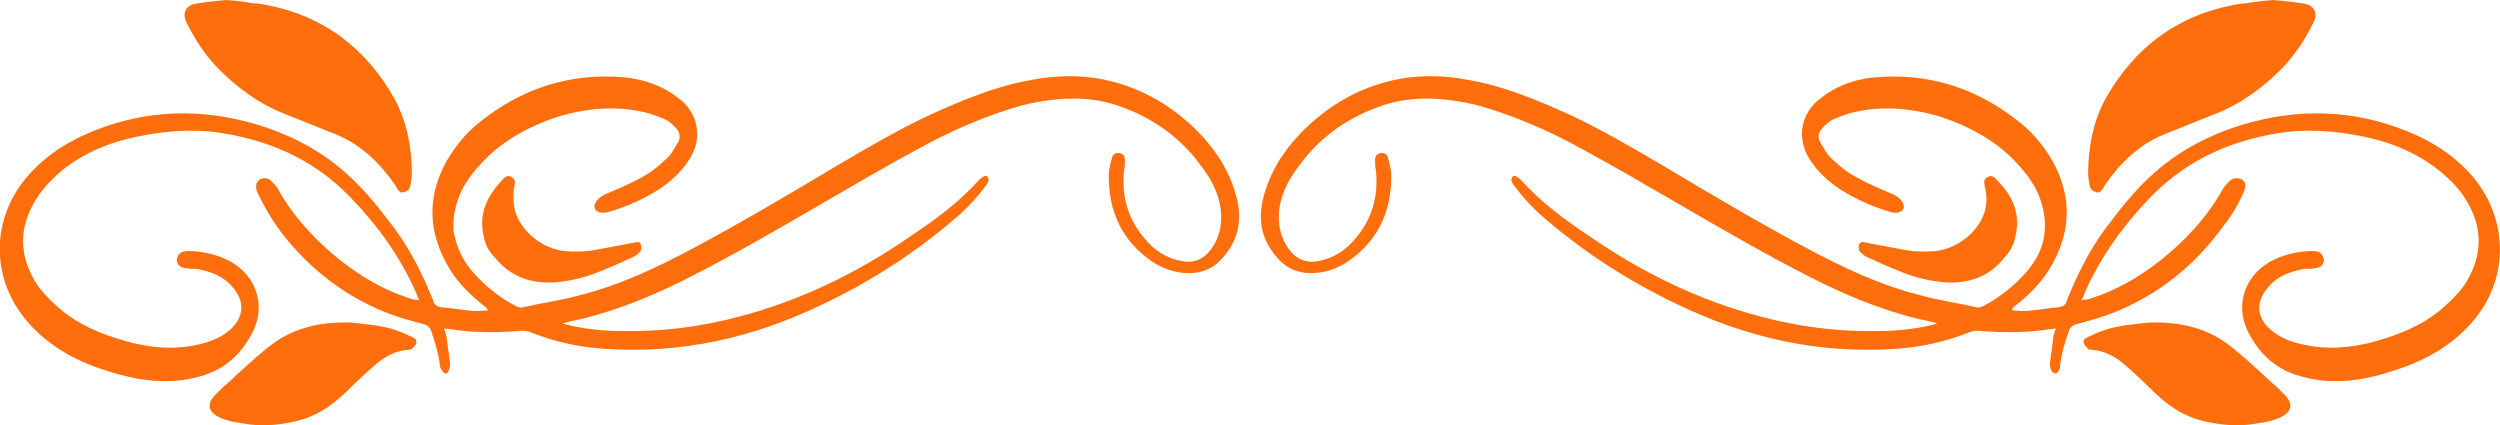 <?xml version="1.0" encoding="utf-8"?>
<!-- Generator: Adobe Illustrator 26.1.0, SVG Export Plug-In . SVG Version: 6.00 Build 0)  -->
<svg version="1.1" id="Calque_1" xmlns="http://www.w3.org/2000/svg" xmlns:xlink="http://www.w3.org/1999/xlink" x="0px" y="0px"
	 viewBox="0 0 293.8 50" style="enable-background:new 0 0 293.8 50;" xml:space="preserve">
<style type="text/css">
	.st0{fill:#FF6E0C;}
</style>
<g>
	<g>
		<g>
			<path class="st0" d="M236.5,36.5c0.7,0,1.4,0.1,2.1,0c1.1-0.1,2.2-0.3,3.4-0.4c0.5-0.1,0.8-0.3,0.9-0.8c1.2-3,2.6-5.8,4.5-8.4
				c1.8-2.4,3.6-4.7,5.9-6.7c3.3-2.9,7.3-4.8,11.5-5.9c6.6-1.7,13-1.2,19.2,1.6c2.6,1.2,4.9,2.8,6.8,5.1c4.1,5.1,4,12.1-0.4,17
				c-2.3,2.6-5.3,4.3-8.6,5.4c-1.8,0.6-3.6,1.1-5.5,1.3c-2,0.2-4,0.1-6-0.5c-2.9-0.8-4.9-2.7-6.2-5.4c-1.4-3-0.3-6.3,2.6-8
				c1.6-0.9,3.4-1.3,5.2-1.3c0.2,0,0.4,0.1,0.6,0.1c0.4,0.2,0.6,0.7,0.6,1.1c-0.1,0.4-0.3,0.7-0.9,0.8c-0.5,0.1-0.9,0.1-1.4,0.1
				c-1.6,0.3-3.1,0.8-4.2,2.1c-1.5,1.7-1.5,3.5,0.2,5c1.2,1.1,2.8,1.6,4.4,1.9c3.2,0.6,6.3,0.1,9.3-0.9c2.5-0.8,4.8-1.9,6.8-3.7
				c1.2-1.1,2.3-2.2,3-3.7c1.4-2.8,1.3-5.6-0.2-8.3c-0.9-1.7-2.3-3.1-3.9-4.3c-2.8-2.1-5.9-3.2-9.2-3.8c-2.7-0.5-5.5-0.7-8.2-0.4
				c-6.2,0.8-11.6,3.1-16,7.6c-3.2,3.3-5.9,7-7.8,11.3c-0.1,0.3-0.2,0.6-0.4,0.9c0.3-0.1,0.5-0.1,0.7-0.1c3.7-1.1,6.9-3.1,9.8-5.6
				c2.5-2.2,4.6-4.6,6.2-7.5c0.2-0.3,0.5-0.6,0.8-0.9c0.5-0.4,1.1-0.3,1.5,0c0.3,0.3,0.4,0.7,0.1,1.3c-0.6,1.5-1.5,2.9-2.5,4.2
				c-3.3,4.5-7.5,7.9-12.7,10c-1.5,0.6-3,1-4.5,1.4c-0.4,0.1-0.6,0.3-0.8,0.6c-0.5,1.4-0.9,2.7-1.1,4.2c0,0.2,0,0.4-0.1,0.6
				c-0.1,0.1-0.2,0.3-0.4,0.4c-0.1,0-0.4-0.1-0.5-0.3s-0.2-0.5-0.2-0.8c0.1-1,0.3-2.1,0.4-3.1c0-0.3,0.2-0.7,0.3-1.1
				c-0.6,0.1-1.1,0.1-1.5,0.2c-2.4,0.3-4.8,0.3-7.2,0.1c-0.6-0.1-1.1,0-1.6,0.2c-2.8,1.1-5.6,1.7-8.6,1.9c-9,0.6-17.4-1.3-25.5-5.2
				c-5.9-2.8-11.3-6.3-16.2-10.6c-1.1-1-2.1-2.1-3-3.3c-0.2-0.2-0.3-0.5-0.4-0.7c0-0.1,0.1-0.4,0.2-0.5c0.1-0.1,0.4,0,0.5,0.1
				s0.3,0.2,0.4,0.3c2.4,2.7,5.3,4.8,8.3,6.8c6.1,4.2,12.7,7.4,19.9,9.3c4.5,1.2,9.1,1.8,13.8,1.7c2.1,0,4.2-0.2,6.3-0.7
				c0.2,0,0.3-0.1,0.7-0.2c-0.9-0.2-1.5-0.4-2.2-0.5c-4.5-1.1-8.8-2.9-12.9-5c-5.1-2.6-10.1-5.5-15.1-8.4c-3.8-2.2-7.7-4.5-11.6-6.6
				c-3.8-2.1-7.7-3.8-11.8-5c-1.8-0.5-3.7-0.8-5.6-0.9c-2.3-0.1-4.5,0.2-6.6,1c-3.8,1.4-7,3.7-9.4,7.1c-1.2,1.6-2.1,3.4-2.2,5.4
				c-0.1,1.8,0.4,3.4,1.6,4.7c0.8,0.8,1.8,1.1,2.9,0.9c1.9-0.3,3.4-1.3,4.6-2.8c1.9-2.3,2.6-4.9,2.3-7.9c-0.1-0.4-0.1-0.8-0.1-1.2
				c0-0.5,0.2-0.7,0.6-0.8c0.4-0.1,0.8,0.1,0.9,0.5c0.2,0.6,0.3,1.2,0.4,1.8c0.1,4.3-1.4,7.8-4.9,10.3c-1.3,0.9-2.8,1.5-4.5,1.5
				c-1.5,0-2.8-0.5-3.8-1.6c-1.9-2-2.5-4.3-1.9-7c0.7-3,2.3-5.6,4.4-7.8c3.3-3.4,7.3-5.7,12.1-6.5c2.6-0.4,5.1-0.3,7.7,0.2
				c4.1,0.7,7.9,2.3,11.7,4c3.9,1.8,7.6,4,11.2,6.1c5.5,3.3,11.1,6.6,16.7,9.6c4.3,2.3,8.7,4.4,13.5,5.6c2.1,0.6,4.4,0.9,6.5,1.4
				c0.3,0.1,0.7,0,1-0.2c1.9-1,3.6-2.4,5-4c1.2-1.4,2-3,2.1-4.8c0.1-1.2-0.1-2.4-0.5-3.6c-0.5-1.5-1.4-2.8-2.4-3.9
				c-2.5-2.9-5.8-4.7-9.4-5.9c-3.4-1-6.8-1.3-10.2-0.5c-0.8,0.2-1.6,0.5-2.3,0.8c-0.5,0.2-0.9,0.6-1.3,1c-0.5,0.5-0.6,1.1-0.3,1.7
				c0.4,0.6,0.7,1.3,1.2,1.8c0.8,0.7,1.6,1.5,2.5,2c1.3,0.8,2.7,1.4,4.1,2c0.5,0.2,1,0.4,1.4,0.7c0.2,0.2,0.5,0.5,0.6,0.8
				c0.2,0.6-0.3,1-0.9,1c-0.4,0-0.7-0.1-1-0.2c-1.9-0.6-3.7-1.4-5.3-2.4c-1.6-1-2.9-2.2-3.9-3.8c-1.4-2.3-1-4.9,0.9-6.7
				c0.4-0.3,0.8-0.6,1.2-0.9c1.7-1.1,3.5-1.7,5.5-1.9c6.5-0.6,12.3,1.3,17.3,5.4c1.5,1.2,2.7,2.7,3.7,4.4c2.4,4.3,2.2,8.6-0.4,12.8
				c-1,1.6-2.3,2.9-3.8,4.1c-0.2,0.1-0.3,0.3-0.5,0.4C236.5,36.4,236.5,36.4,236.5,36.5z"/>
			<path class="st0" d="M267.2,0c1,0.1,2.2,0.2,3.4,0.4c1.6,0.2,1.8,1.4,1.2,2.4c-0.9,1.8-2,3.5-3.4,5c-2.3,2.4-5,4.4-8.1,5.6
				c-2,0.8-4,1.6-6,2.4c-2.9,1.2-5.1,3.3-6.9,5.9c-0.1,0.2-0.2,0.3-0.3,0.5c-0.2,0.3-0.4,0.5-0.7,0.4c-0.4-0.1-0.7-0.3-0.8-0.7
				c-0.1-0.5-0.2-1-0.2-1.5c0-3.1,0.6-6.2,2.1-8.9c3.3-5.8,8.2-9.6,14.9-10.9c0.5-0.1,1-0.2,1.5-0.2C265,0.2,265.9,0.1,267.2,0z"/>
			<path class="st0" d="M252.6,37.9c3.8-0.1,7,0.7,9.8,3c1.6,1.3,3,2.6,4.5,4c0.6,0.5,1.1,1,1.7,1.6c0.9,1,0.7,1.9-0.5,2.5
				s-2.5,0.7-3.8,0.9c-1.8,0.2-3.5,0-5.3-0.4c-2.1-0.5-3.9-1.6-5.4-3c-0.7-0.6-1.3-1.3-2-1.9c-0.7-0.7-1.4-1.3-2.1-1.9
				c-1.1-0.9-2.3-1.5-3.7-1.6c-0.1,0-0.3,0-0.4-0.1c-0.2-0.2-0.4-0.4-0.5-0.6c-0.1-0.3,0-0.6,0.3-0.7c0.6-0.3,1.2-0.6,1.8-0.8
				C248.9,38.2,250.9,38.1,252.6,37.9z"/>
			<path class="st0" d="M228.9,33.2c-1.7-0.1-3.7-0.5-5.6-1.3c-1.3-0.5-2.6-1.1-3.9-1.7c-0.3-0.1-0.6-0.4-0.8-0.6
				c-0.2-0.2-0.2-0.6-0.1-0.9c0.2-0.3,0.4-0.3,0.7-0.2c1.6,0.3,3.2,0.6,4.8,0.9c1.2,0.2,2.4,0.2,3.5,0.1c2.6-0.3,5.1-2.3,5.8-4.8
				c0.2-0.9,0.2-1.7,0-2.6c-0.1-0.5-0.3-1,0.3-1.3c0.5-0.3,0.9,0.1,1.2,0.5c1.9,1.9,2.7,4.1,2,6.7c-0.2,0.9-0.6,1.6-1.2,2.2
				C234.1,32.2,231.9,33.3,228.9,33.2z"/>
		</g>
		<g>
			<path class="st0" d="M57.3,36.5c-0.7,0-1.4,0.1-2.1,0c-1.1-0.1-2.2-0.3-3.4-0.4c-0.5-0.1-0.8-0.3-0.9-0.8c-1.2-3-2.6-5.8-4.5-8.4
				c-1.8-2.4-3.6-4.7-5.9-6.7c-3.3-2.9-7.3-4.8-11.5-5.9c-6.6-1.7-13-1.2-19.2,1.6C7.2,17.1,4.9,18.7,3,21c-4.2,5.1-4,12.1,0.4,17
				c2.3,2.6,5.3,4.3,8.6,5.4c1.8,0.6,3.7,1.1,5.6,1.3c2,0.2,4,0.1,6-0.5c2.9-0.8,4.9-2.7,6.2-5.4c1.4-3,0.3-6.3-2.6-8
				c-1.6-0.9-3.4-1.3-5.2-1.3c-0.2,0-0.4,0.1-0.6,0.1c-0.4,0.2-0.7,0.7-0.6,1.1c0.1,0.4,0.3,0.7,0.9,0.8c0.5,0.1,0.9,0.1,1.4,0.1
				c1.6,0.3,3.1,0.8,4.2,2.1c1.5,1.7,1.4,3.5-0.2,5c-1.2,1.1-2.8,1.6-4.3,1.9c-3.2,0.6-6.3,0.1-9.3-0.9C11,38.9,8.7,37.8,6.7,36
				c-1.2-1.1-2.3-2.2-3-3.7c-1.4-2.8-1.3-5.6,0.2-8.3c0.9-1.7,2.3-3.1,3.8-4.3c2.8-2.1,5.9-3.2,9.2-3.8c2.7-0.5,5.5-0.7,8.2-0.4
				c6.2,0.8,11.6,3.1,16,7.6c3.2,3.3,5.9,7,7.8,11.3c0.1,0.3,0.2,0.6,0.4,0.9c-0.3-0.1-0.5-0.1-0.7-0.1c-3.7-1.1-6.9-3.1-9.8-5.6
				c-2.5-2.2-4.6-4.6-6.2-7.5c-0.2-0.3-0.5-0.6-0.8-0.9c-0.5-0.4-1.1-0.3-1.4,0s-0.4,0.7-0.2,1.3c0.7,1.5,1.5,2.9,2.4,4.2
				c3.3,4.5,7.5,7.9,12.7,10c1.5,0.6,3,1,4.5,1.4c0.4,0.1,0.6,0.3,0.8,0.6c0.5,1.4,0.9,2.7,1.1,4.2c0,0.2,0.1,0.4,0.2,0.6
				c0.1,0.1,0.2,0.3,0.4,0.4c0.2,0,0.4-0.1,0.4-0.3c0.1-0.2,0.2-0.5,0.2-0.8c-0.1-1-0.3-2.1-0.4-3.1c-0.1-0.3-0.2-0.7-0.3-1.1
				c0.6,0.1,1.1,0.1,1.5,0.2c2.4,0.3,4.8,0.3,7.2,0.1c0.6-0.1,1.1,0,1.6,0.2c2.8,1.1,5.6,1.7,8.6,1.9c9,0.6,17.4-1.3,25.5-5.2
				c5.9-2.8,11.3-6.3,16.2-10.6c1.1-1,2.1-2.1,3-3.3c0.2-0.2,0.3-0.5,0.4-0.7c0-0.1-0.1-0.4-0.2-0.5c-0.1-0.1-0.4,0-0.5,0.1
				s-0.3,0.2-0.4,0.3c-2.4,2.7-5.3,4.8-8.3,6.8c-6.1,4.2-12.7,7.4-19.9,9.3c-4.5,1.2-9.1,1.8-13.8,1.7c-2.1,0-4.2-0.2-6.3-0.7
				c-0.2,0-0.3-0.1-0.7-0.2c0.9-0.2,1.5-0.4,2.2-0.5c4.5-1.1,8.8-2.9,12.9-5c5.1-2.6,10.1-5.5,15.1-8.4c3.8-2.2,7.7-4.5,11.6-6.6
				c3.8-2.1,7.7-3.8,11.8-5c1.8-0.5,3.7-0.8,5.6-0.9c2.3-0.1,4.5,0.2,6.6,1c3.8,1.4,7,3.7,9.4,7.1c1.2,1.6,2.1,3.4,2.2,5.4
				c0.1,1.8-0.4,3.4-1.6,4.7c-0.8,0.8-1.8,1.1-2.9,0.9c-1.9-0.3-3.4-1.3-4.6-2.8c-1.9-2.3-2.6-4.9-2.3-7.9c0.1-0.4,0.1-0.8,0.1-1.2
				c0-0.5-0.2-0.7-0.6-0.8c-0.4-0.1-0.8,0.1-0.9,0.5c-0.2,0.6-0.3,1.2-0.4,1.8c-0.1,4.3,1.4,7.8,4.9,10.3c1.3,0.9,2.8,1.5,4.5,1.5
				c1.5,0,2.8-0.5,3.8-1.6c1.9-2,2.5-4.3,1.9-7c-0.7-3-2.3-5.6-4.4-7.8c-3.3-3.4-7.3-5.7-12.1-6.5c-2.6-0.4-5.1-0.3-7.7,0.2
				c-4.1,0.7-7.9,2.3-11.7,4c-3.9,1.8-7.6,4-11.2,6.1c-5.5,3.3-11.1,6.6-16.7,9.6c-4.3,2.3-8.7,4.4-13.5,5.6
				c-2.1,0.6-4.4,0.9-6.6,1.4c-0.3,0.1-0.7,0-1-0.2c-1.9-1-3.6-2.4-5-4c-1.2-1.4-1.9-3-2.2-4.8c-0.1-1.2,0.1-2.4,0.5-3.6
				c0.5-1.5,1.4-2.8,2.4-3.9c2.5-2.9,5.8-4.7,9.4-5.9c3.4-1,6.8-1.3,10.2-0.5c0.8,0.2,1.6,0.5,2.3,0.8c0.5,0.2,0.9,0.6,1.3,1
				c0.5,0.5,0.6,1.1,0.3,1.7c-0.4,0.6-0.7,1.3-1.2,1.8c-0.8,0.7-1.6,1.5-2.5,2c-1.3,0.8-2.7,1.4-4.1,2c-0.5,0.2-1,0.4-1.4,0.7
				c-0.2,0.2-0.5,0.5-0.6,0.8c-0.2,0.6,0.3,1,0.9,1c0.4,0,0.7-0.1,1.1-0.2c1.9-0.6,3.7-1.4,5.3-2.4s2.9-2.2,3.9-3.8
				c1.4-2.3,1-4.9-0.9-6.7c-0.4-0.3-0.8-0.6-1.2-0.9c-1.7-1.1-3.6-1.7-5.5-1.9c-6.5-0.6-12.3,1.3-17.3,5.4c-1.5,1.2-2.7,2.7-3.7,4.4
				c-2.4,4.3-2.2,8.6,0.4,12.8c1,1.6,2.3,2.9,3.8,4.1c0.2,0.1,0.3,0.3,0.5,0.4C57.3,36.4,57.3,36.4,57.3,36.5z"/>
			<path class="st0" d="M26.6,0c-1,0.1-2.2,0.2-3.4,0.4c-1.6,0.2-1.8,1.4-1.2,2.4c0.9,1.8,2,3.5,3.4,5c2.3,2.4,5,4.4,8.1,5.6
				c2,0.8,4,1.6,6,2.4c2.9,1.2,5.1,3.3,6.9,5.9c0.1,0.2,0.2,0.3,0.3,0.5c0.2,0.3,0.4,0.5,0.7,0.4c0.4-0.1,0.7-0.3,0.8-0.7
				c0.1-0.5,0.2-1,0.2-1.5c0-3.1-0.6-6.2-2.1-8.9C43,5.7,38.1,1.9,31.4,0.6c-0.5-0.1-1-0.2-1.6-0.2C28.8,0.2,27.9,0.1,26.6,0z"/>
			<path class="st0" d="M41.2,37.9c-3.8-0.1-7,0.7-9.8,3c-1.6,1.3-3,2.6-4.5,4c-0.6,0.5-1.1,1-1.7,1.6c-0.9,1-0.7,1.9,0.5,2.5
				s2.5,0.7,3.8,0.9c1.8,0.2,3.5,0,5.3-0.4c2.1-0.5,3.9-1.6,5.4-3c0.7-0.6,1.3-1.3,2-1.9c0.7-0.7,1.4-1.3,2.1-1.9
				c1.1-0.9,2.3-1.5,3.7-1.6c0.1,0,0.3,0,0.4-0.1c0.2-0.2,0.4-0.4,0.5-0.6c0.1-0.3,0-0.6-0.3-0.7c-0.6-0.3-1.2-0.6-1.8-0.8
				C44.9,38.2,42.9,38.1,41.2,37.9z"/>
			<path class="st0" d="M64.9,33.2c1.7-0.1,3.7-0.5,5.6-1.3c1.3-0.5,2.6-1.1,3.9-1.7c0.3-0.1,0.6-0.4,0.8-0.6
				c0.2-0.2,0.2-0.6,0.1-0.9s-0.4-0.3-0.7-0.2c-1.6,0.3-3.2,0.6-4.8,0.9c-1.2,0.2-2.4,0.2-3.5,0.1c-2.6-0.3-5.1-2.3-5.8-4.8
				c-0.2-0.9-0.2-1.7-0.1-2.6c0.1-0.5,0.3-1-0.3-1.3c-0.5-0.3-0.9,0.1-1.2,0.5c-1.8,1.9-2.7,4.1-2,6.7c0.2,0.9,0.6,1.6,1.2,2.2
				C59.7,32.2,61.9,33.3,64.9,33.2z"/>
		</g>
	</g>
</g>
</svg>
